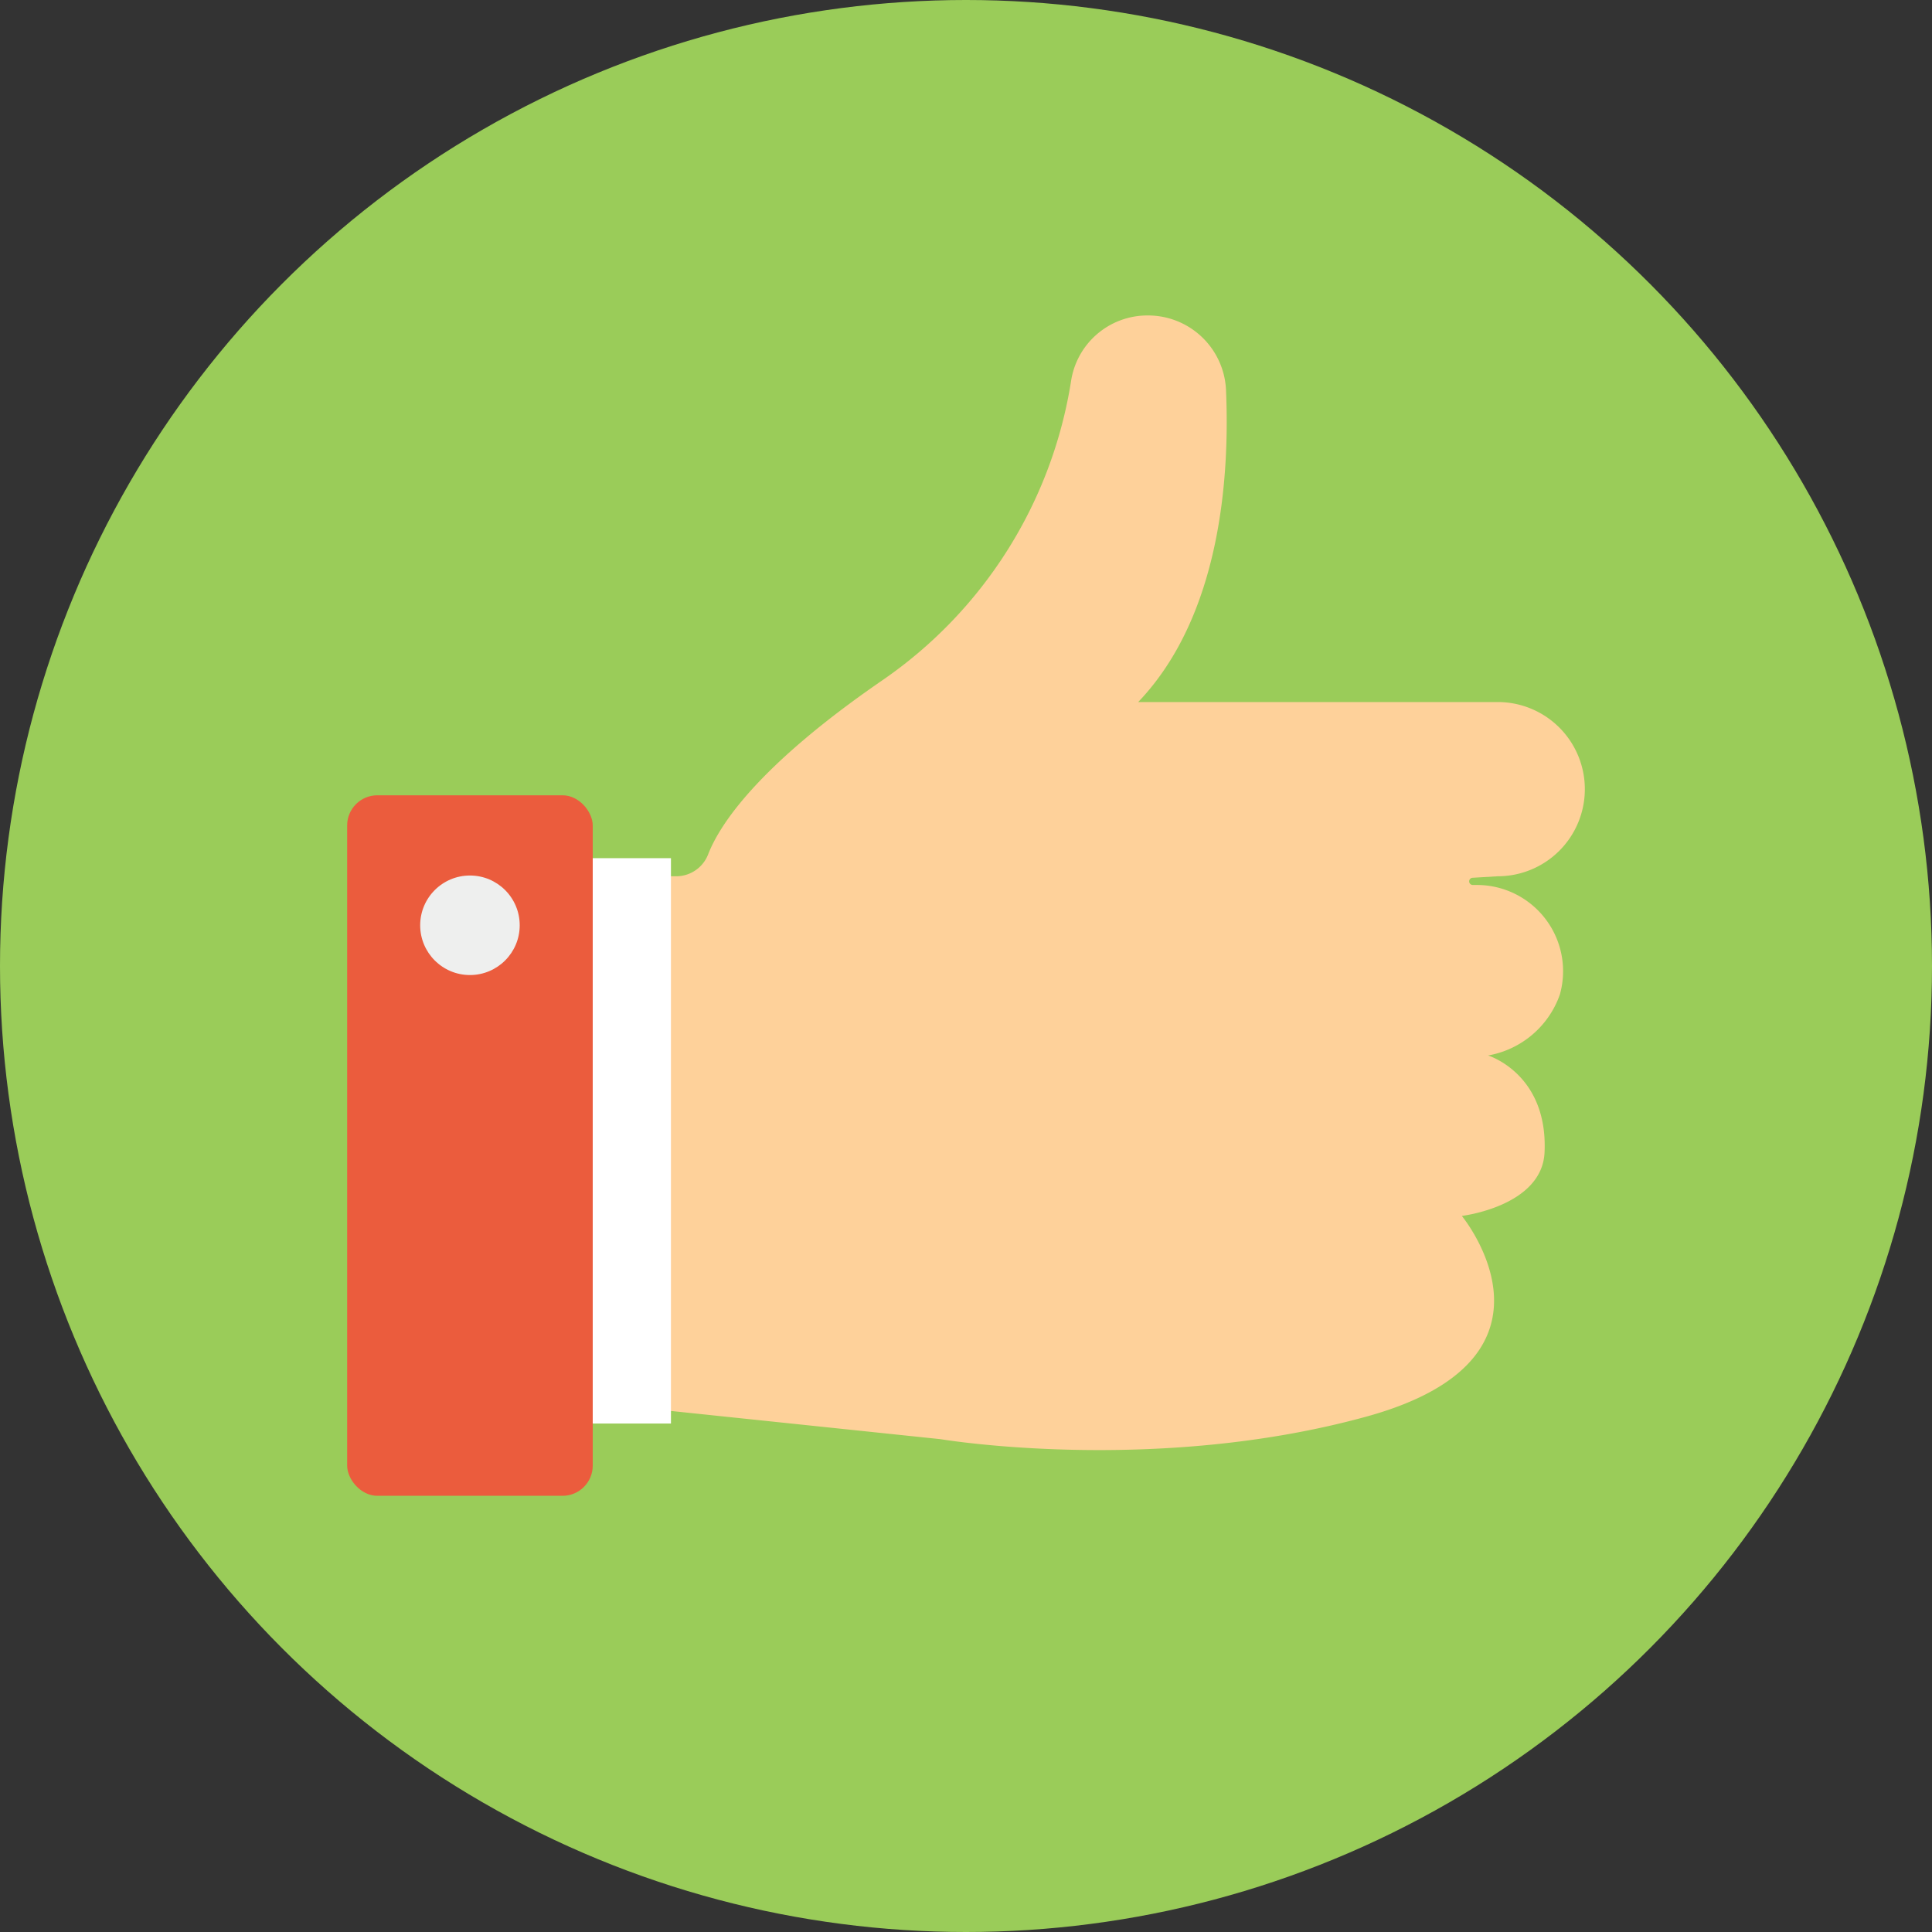 <?xml version="1.0"?>
<svg xmlns="http://www.w3.org/2000/svg" xmlns:xlink="http://www.w3.org/1999/xlink" xmlns:svgjs="http://svgjs.com/svgjs" version="1.1" width="512" height="512" x="0" y="0" viewBox="0 0 128 128" style="enable-background:new 0 0 512 512" xml:space="preserve" class=""><rect x="0" y="0" width="128" height="128" fill="#333333" stroke="none"/><g><g xmlns="http://www.w3.org/2000/svg" id="Circle_Grid" data-name="Circle Grid"><circle cx="64" cy="64" fill="#9acc59" r="64" data-original="#ef5261" style="" class=""/></g><g xmlns="http://www.w3.org/2000/svg" id="icon"><path d="m42.813 58.055h1.973a2.27 2.27 0 0 0 2.125-1.439c.749-1.942 3.246-5.827 11.508-11.518a29.666 29.666 0 0 0 12.539-19.833 5.115 5.115 0 0 1 5.051-4.365h.05a5.171 5.171 0 0 1 5.168 4.948c.246 5.674-.336 14.928-5.818 20.664h23.819a5.772 5.772 0 0 1 5.772 5.771 5.772 5.772 0 0 1 -5.772 5.772l-1.668.1a.239.239 0 0 0 -.224.238.239.239 0 0 0 .239.239h.24a5.711 5.711 0 0 1 5.528 7.265 6.172 6.172 0 0 1 -4.756 4.031s3.976 1.2 3.744 6.413c-.159 3.585-5.481 4.217-5.481 4.217s7.761 9.411-6.306 13.291-28.232 1.5-28.232 1.5l-18.917-1.98z" fill="#fed19a" data-original="#fed19a" style="" class=""/><path d="m38.3 56.856h6.152v37.456h-6.152z" fill="#ffffff" data-original="#ffffff" style="" class=""/><rect fill="#eb5c3d" height="46.411" rx="2" width="16.27" x="23" y="52.69" data-original="#575b6d" style="" class=""/><circle cx="31.135" cy="61.302" fill="#eeefee" r="3.297" data-original="#eeefee" style="" class=""/></g></g></svg>
